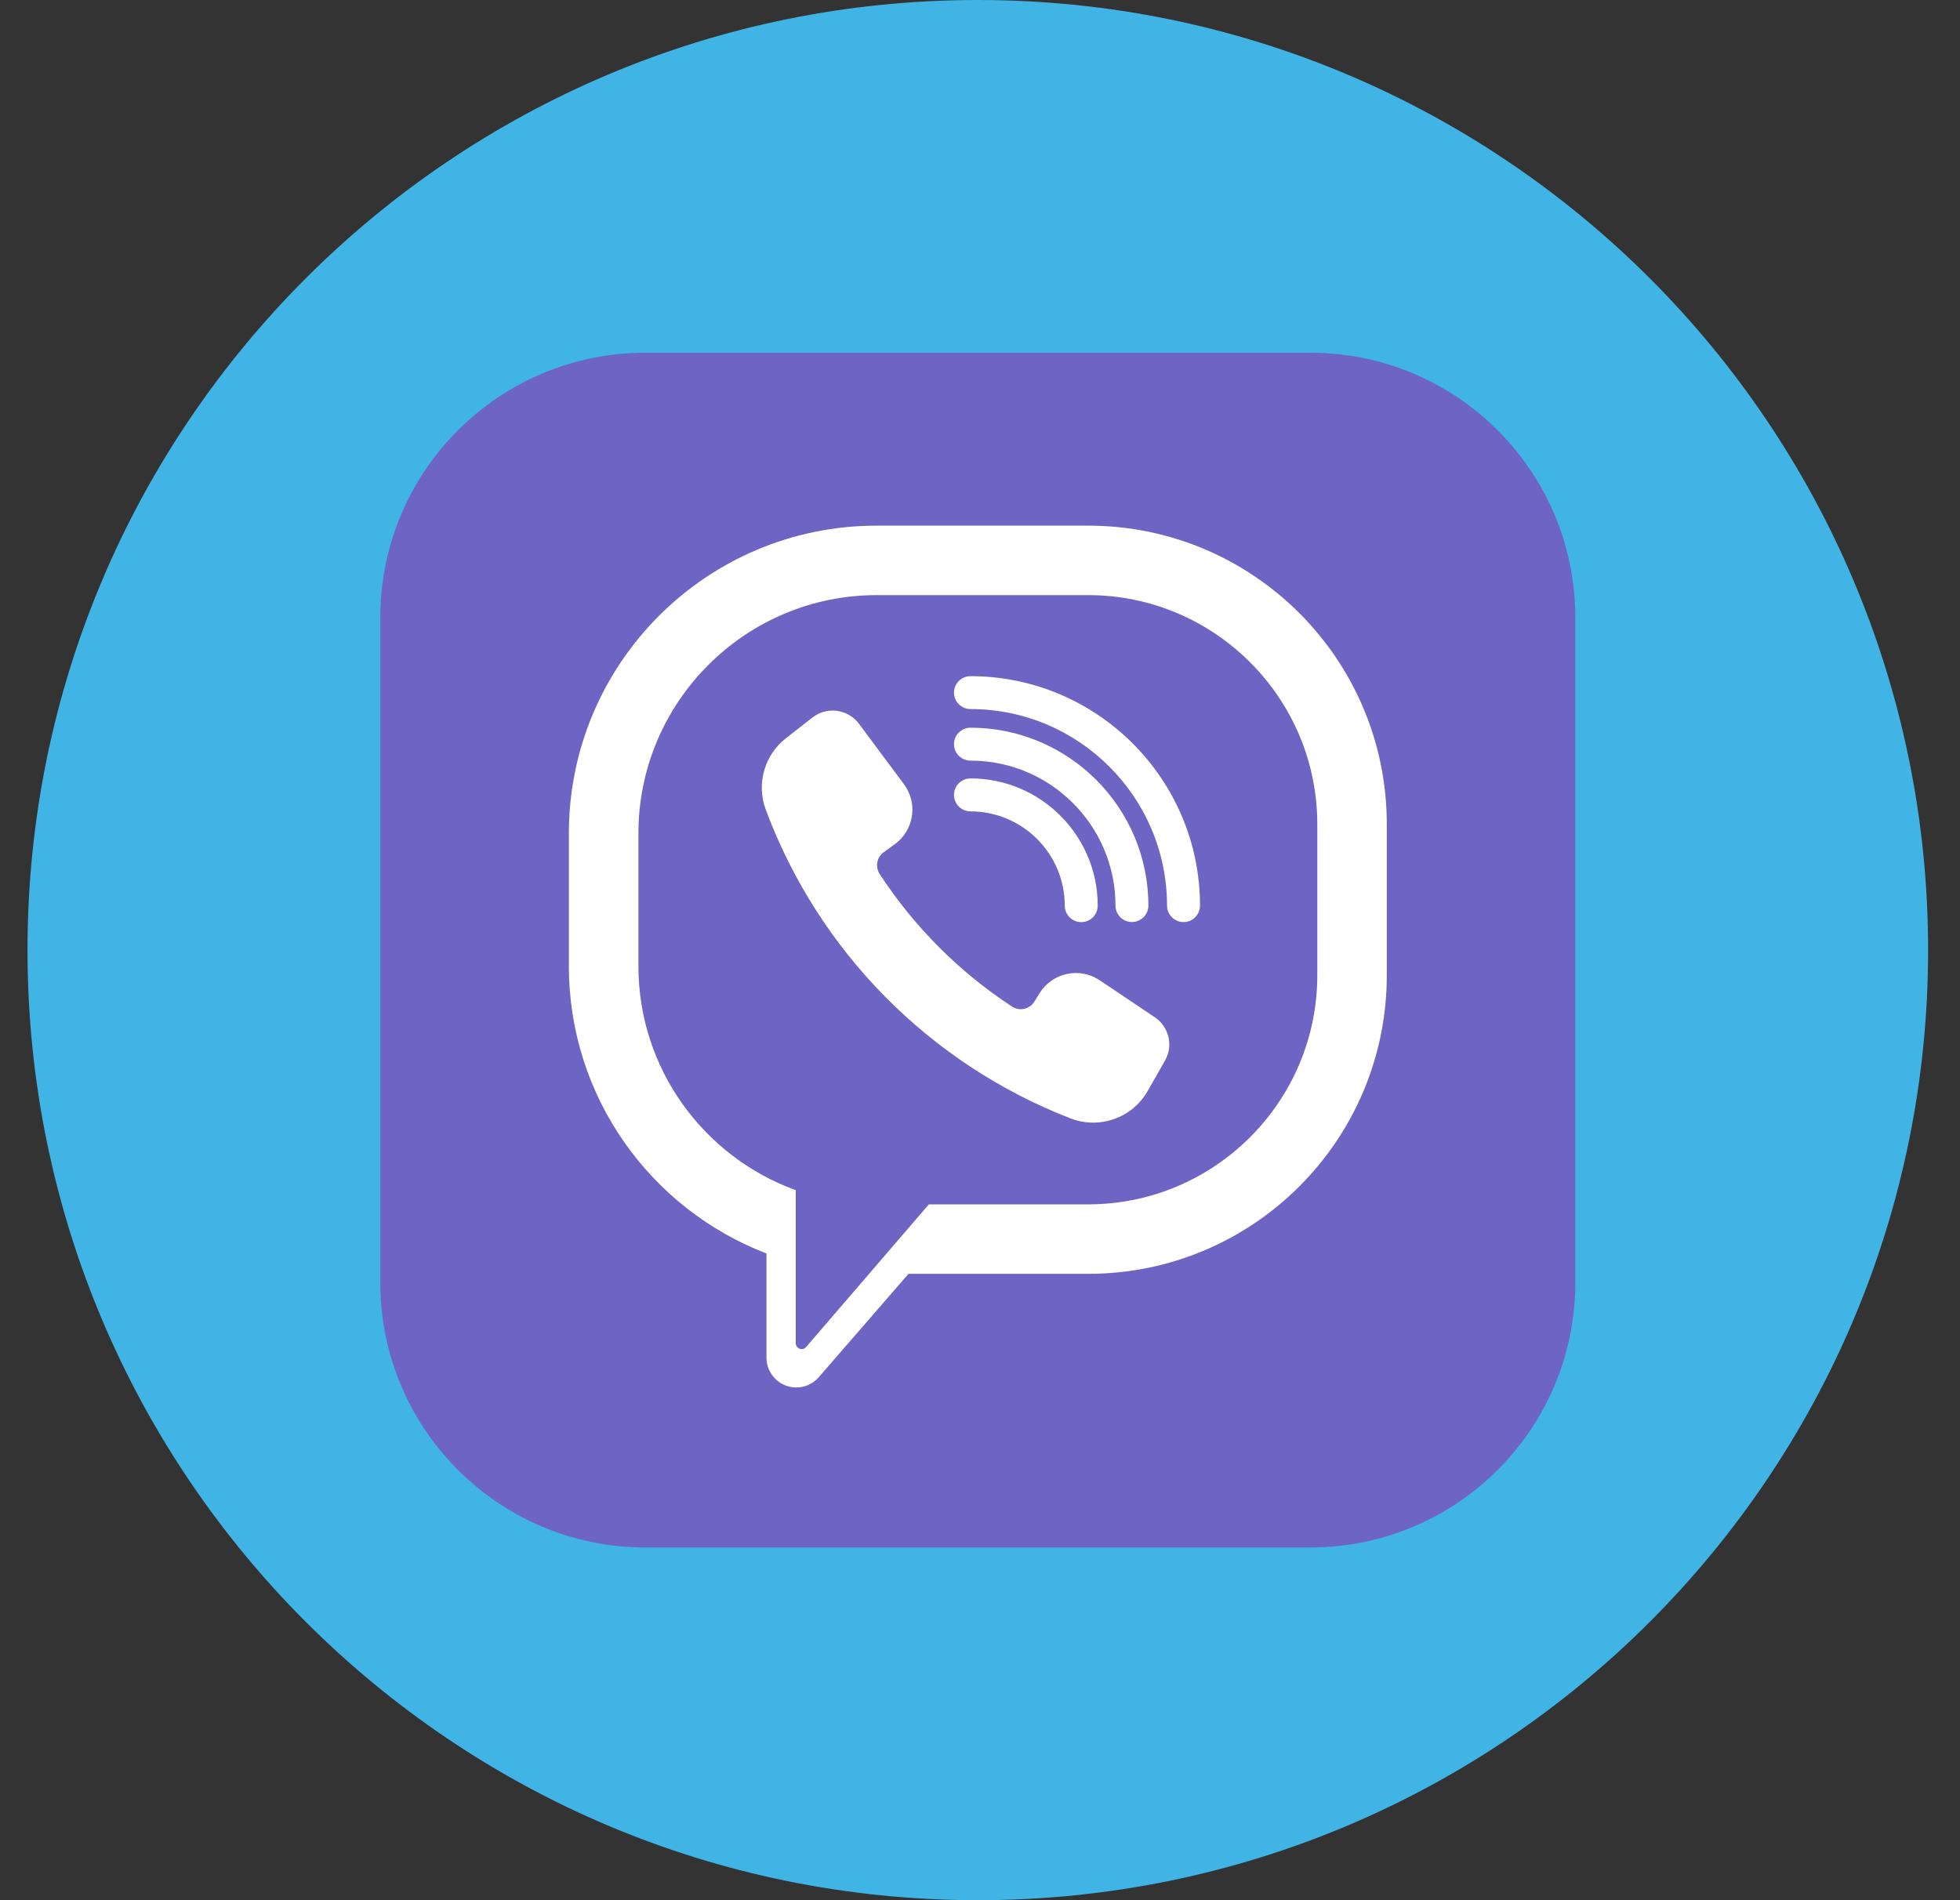 <svg width="33" height="32" viewBox="0 0 33 32" fill="none" xmlns="http://www.w3.org/2000/svg">
<rect x="0" y="0" width="33" height="32" fill="#333333" stroke="none"/>
<g clip-path="url(#clip0_18509_161)">
<path d="M16.463 32C25.299 32 32.463 24.837 32.463 16C32.463 7.163 25.299 0 16.463 0C7.626 0 0.463 7.163 0.463 16C0.463 24.837 7.626 32 16.463 32Z" fill="#41B4E6"/>
<path d="M22.062 26.06H10.864C8.4 26.06 6.403 24.063 6.403 21.599V10.401C6.403 7.938 8.4 5.94 10.864 5.94H22.062C24.526 5.94 26.523 7.938 26.523 10.401V21.599C26.523 24.063 24.526 26.06 22.062 26.06Z" fill="#6E64C3"/>
<path d="M15.069 14.214C15.223 14.101 15.325 13.931 15.354 13.741C15.382 13.552 15.334 13.36 15.219 13.206L14.462 12.188C14.373 12.069 14.239 11.99 14.092 11.971C13.944 11.951 13.795 11.992 13.678 12.084C13.538 12.194 13.382 12.316 13.233 12.432C12.869 12.715 12.732 13.202 12.893 13.635C13.782 16.021 15.652 17.914 18.023 18.834C18.511 19.023 19.064 18.827 19.323 18.373L19.614 17.862C19.758 17.611 19.683 17.292 19.443 17.131L18.515 16.508C18.353 16.399 18.154 16.361 17.963 16.402C17.772 16.443 17.606 16.56 17.503 16.726C17.473 16.775 17.444 16.823 17.416 16.867C17.378 16.929 17.317 16.973 17.246 16.989C17.175 17.005 17.1 16.991 17.039 16.951C16.15 16.369 15.391 15.608 14.81 14.718C14.732 14.597 14.762 14.436 14.879 14.352C14.937 14.31 15.002 14.263 15.069 14.214Z" fill="white"/>
<path d="M19.927 15.528C19.774 15.528 19.649 15.404 19.649 15.251C19.649 13.426 18.165 11.941 16.34 11.941C16.187 11.941 16.062 11.817 16.062 11.664C16.062 11.511 16.187 11.387 16.34 11.387C18.471 11.387 20.204 13.12 20.204 15.251C20.204 15.404 20.08 15.528 19.927 15.528Z" fill="white"/>
<path d="M19.058 15.527C18.905 15.527 18.781 15.403 18.781 15.25C18.781 13.904 17.686 12.809 16.34 12.809C16.187 12.809 16.062 12.685 16.062 12.532C16.062 12.379 16.187 12.255 16.34 12.255C17.991 12.255 19.335 13.599 19.335 15.25C19.335 15.403 19.211 15.527 19.058 15.527Z" fill="white"/>
<path d="M18.204 15.529C18.051 15.529 17.927 15.404 17.927 15.251C17.927 14.376 17.215 13.664 16.34 13.664C16.187 13.664 16.062 13.54 16.062 13.387C16.062 13.233 16.187 13.109 16.34 13.109C17.521 13.109 18.482 14.07 18.482 15.251C18.482 15.405 18.358 15.529 18.204 15.529Z" fill="white"/>
<path d="M23.349 13.88C23.349 11.103 21.098 8.852 18.321 8.852H14.761C11.898 8.852 9.578 11.172 9.578 14.034V16.27C9.578 18.478 10.96 20.362 12.905 21.109V22.865C12.905 23.073 13.037 23.261 13.231 23.334C13.288 23.355 13.347 23.366 13.405 23.366C13.548 23.366 13.688 23.305 13.785 23.193L15.296 21.452H18.321C21.098 21.452 23.349 19.201 23.349 16.424V13.88H23.349ZM22.179 16.424C22.179 18.551 20.448 20.282 18.321 20.282H15.639L13.572 22.685C13.546 22.716 13.502 22.727 13.463 22.713C13.424 22.698 13.398 22.662 13.398 22.62C13.398 22.108 13.398 20.958 13.398 20.043C11.855 19.484 10.749 18.004 10.749 16.27V14.034C10.749 11.822 12.549 10.022 14.761 10.022H18.321C20.448 10.022 22.179 11.753 22.179 13.88V16.424H22.179Z" fill="white"/>
</g>
<defs>
<clipPath id="clip0_18509_161">
<rect width="32" height="32" fill="white" transform="translate(0.463)"/>
</clipPath>
</defs>
</svg>
